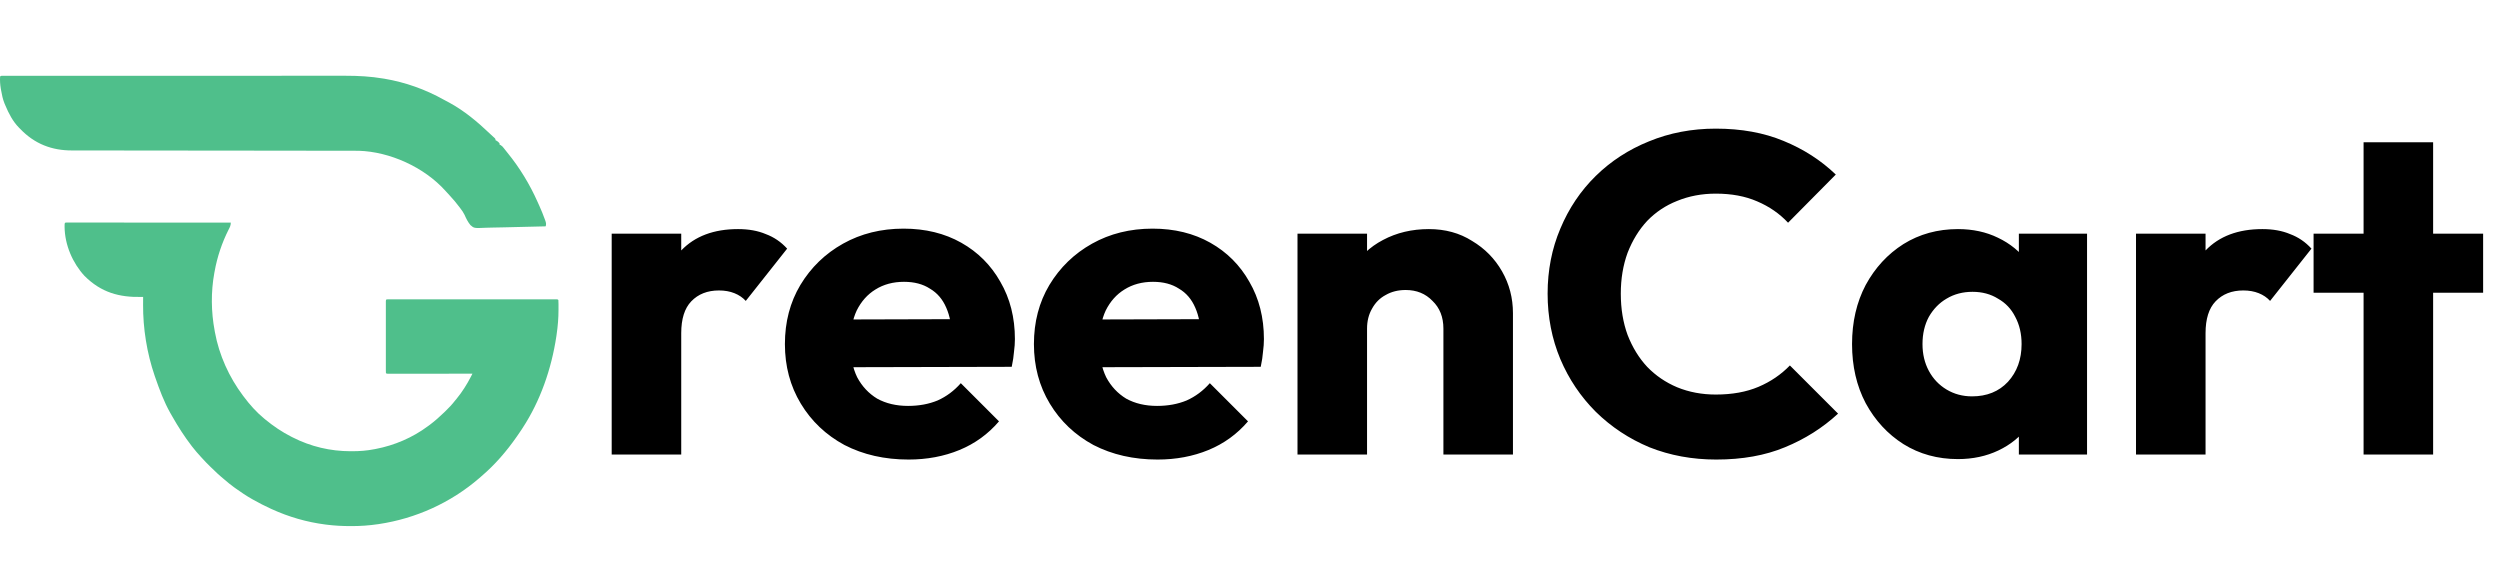 <svg width="132" height="30" viewBox="0 0 132 30" fill="none" xmlns="http://www.w3.org/2000/svg">
<path d="M32.297 24V12.336H35.969V24H32.297ZM35.969 17.592L34.433 16.392C34.737 15.032 35.249 13.976 35.969 13.224C36.689 12.472 37.689 12.096 38.969 12.096C39.529 12.096 40.017 12.184 40.433 12.36C40.865 12.52 41.241 12.776 41.561 13.128L39.377 15.888C39.217 15.712 39.017 15.576 38.777 15.48C38.537 15.384 38.265 15.336 37.961 15.336C37.353 15.336 36.865 15.528 36.497 15.912C36.145 16.28 35.969 16.84 35.969 17.592ZM47.971 24.264C46.707 24.264 45.579 24.008 44.587 23.496C43.611 22.968 42.843 22.24 42.283 21.312C41.723 20.384 41.443 19.336 41.443 18.168C41.443 17 41.715 15.96 42.259 15.048C42.819 14.12 43.571 13.392 44.515 12.864C45.459 12.336 46.523 12.072 47.707 12.072C48.859 12.072 49.875 12.32 50.755 12.816C51.635 13.312 52.323 14 52.819 14.88C53.331 15.76 53.587 16.768 53.587 17.904C53.587 18.112 53.571 18.336 53.539 18.576C53.523 18.8 53.483 19.064 53.419 19.368L43.363 19.392V16.872L51.859 16.848L50.275 17.904C50.259 17.232 50.155 16.68 49.963 16.248C49.771 15.8 49.483 15.464 49.099 15.24C48.731 15 48.275 14.88 47.731 14.88C47.155 14.88 46.651 15.016 46.219 15.288C45.803 15.544 45.475 15.912 45.235 16.392C45.011 16.872 44.899 17.456 44.899 18.144C44.899 18.832 45.019 19.424 45.259 19.92C45.515 20.4 45.867 20.776 46.315 21.048C46.779 21.304 47.323 21.432 47.947 21.432C48.523 21.432 49.043 21.336 49.507 21.144C49.971 20.936 50.379 20.632 50.731 20.232L52.747 22.248C52.171 22.92 51.475 23.424 50.659 23.76C49.843 24.096 48.947 24.264 47.971 24.264ZM61.119 24.264C59.855 24.264 58.727 24.008 57.735 23.496C56.759 22.968 55.991 22.24 55.431 21.312C54.871 20.384 54.591 19.336 54.591 18.168C54.591 17 54.863 15.96 55.407 15.048C55.967 14.12 56.719 13.392 57.663 12.864C58.607 12.336 59.671 12.072 60.855 12.072C62.007 12.072 63.023 12.32 63.903 12.816C64.783 13.312 65.471 14 65.967 14.88C66.479 15.76 66.735 16.768 66.735 17.904C66.735 18.112 66.719 18.336 66.687 18.576C66.671 18.8 66.631 19.064 66.567 19.368L56.511 19.392V16.872L65.007 16.848L63.423 17.904C63.407 17.232 63.303 16.68 63.111 16.248C62.919 15.8 62.631 15.464 62.247 15.24C61.879 15 61.423 14.88 60.879 14.88C60.303 14.88 59.799 15.016 59.367 15.288C58.951 15.544 58.623 15.912 58.383 16.392C58.159 16.872 58.047 17.456 58.047 18.144C58.047 18.832 58.167 19.424 58.407 19.92C58.663 20.4 59.015 20.776 59.463 21.048C59.927 21.304 60.471 21.432 61.095 21.432C61.671 21.432 62.191 21.336 62.655 21.144C63.119 20.936 63.527 20.632 63.879 20.232L65.895 22.248C65.319 22.92 64.623 23.424 63.807 23.76C62.991 24.096 62.095 24.264 61.119 24.264ZM76.212 24V17.352C76.212 16.744 76.02 16.256 75.636 15.888C75.268 15.504 74.796 15.312 74.22 15.312C73.82 15.312 73.468 15.4 73.164 15.576C72.86 15.736 72.62 15.976 72.444 16.296C72.268 16.6 72.18 16.952 72.18 17.352L70.764 16.656C70.764 15.744 70.964 14.944 71.364 14.256C71.764 13.568 72.316 13.04 73.02 12.672C73.74 12.288 74.548 12.096 75.444 12.096C76.308 12.096 77.068 12.304 77.724 12.72C78.396 13.12 78.924 13.656 79.308 14.328C79.692 15 79.884 15.736 79.884 16.536V24H76.212ZM68.508 24V12.336H72.18V24H68.508ZM90.618 24.264C89.354 24.264 88.178 24.048 87.09 23.616C86.018 23.168 85.074 22.544 84.258 21.744C83.458 20.944 82.834 20.016 82.386 18.96C81.938 17.888 81.714 16.736 81.714 15.504C81.714 14.272 81.938 13.128 82.386 12.072C82.834 11 83.458 10.072 84.258 9.288C85.058 8.504 85.994 7.896 87.066 7.464C88.154 7.016 89.33 6.792 90.594 6.792C91.938 6.792 93.13 7.008 94.17 7.44C95.226 7.872 96.146 8.464 96.93 9.216L94.41 11.76C93.962 11.28 93.418 10.904 92.778 10.632C92.154 10.36 91.426 10.224 90.594 10.224C89.858 10.224 89.178 10.352 88.554 10.608C87.946 10.848 87.418 11.2 86.97 11.664C86.538 12.128 86.194 12.688 85.938 13.344C85.698 14 85.578 14.72 85.578 15.504C85.578 16.304 85.698 17.032 85.938 17.688C86.194 18.344 86.538 18.904 86.97 19.368C87.418 19.832 87.946 20.192 88.554 20.448C89.178 20.704 89.858 20.832 90.594 20.832C91.458 20.832 92.21 20.696 92.85 20.424C93.49 20.152 94.042 19.776 94.506 19.296L97.05 21.84C96.234 22.592 95.298 23.184 94.242 23.616C93.202 24.048 91.994 24.264 90.618 24.264ZM103.38 24.24C102.308 24.24 101.348 23.976 100.5 23.448C99.668 22.92 99.004 22.2 98.508 21.288C98.028 20.376 97.788 19.336 97.788 18.168C97.788 17 98.028 15.96 98.508 15.048C99.004 14.136 99.668 13.416 100.5 12.888C101.348 12.36 102.308 12.096 103.38 12.096C104.164 12.096 104.868 12.248 105.492 12.552C106.132 12.856 106.652 13.28 107.052 13.824C107.452 14.352 107.676 14.96 107.724 15.648V20.688C107.676 21.376 107.452 21.992 107.052 22.536C106.668 23.064 106.156 23.48 105.516 23.784C104.876 24.088 104.164 24.24 103.38 24.24ZM104.124 20.928C104.908 20.928 105.54 20.672 106.02 20.16C106.5 19.632 106.74 18.968 106.74 18.168C106.74 17.624 106.628 17.144 106.404 16.728C106.196 16.312 105.892 15.992 105.492 15.768C105.108 15.528 104.66 15.408 104.148 15.408C103.636 15.408 103.18 15.528 102.78 15.768C102.396 15.992 102.084 16.312 101.844 16.728C101.62 17.144 101.508 17.624 101.508 18.168C101.508 18.696 101.62 19.168 101.844 19.584C102.068 20 102.38 20.328 102.78 20.568C103.18 20.808 103.628 20.928 104.124 20.928ZM106.596 24V20.856L107.148 18.024L106.596 15.192V12.336H110.196V24H106.596ZM112.781 24V12.336H116.453V24H112.781ZM116.453 17.592L114.917 16.392C115.221 15.032 115.733 13.976 116.453 13.224C117.173 12.472 118.173 12.096 119.453 12.096C120.013 12.096 120.501 12.184 120.917 12.36C121.349 12.52 121.725 12.776 122.045 13.128L119.861 15.888C119.701 15.712 119.501 15.576 119.261 15.48C119.021 15.384 118.749 15.336 118.445 15.336C117.837 15.336 117.349 15.528 116.981 15.912C116.629 16.28 116.453 16.84 116.453 17.592ZM124.797 24V7.512H128.469V24H124.797ZM122.157 15.456V12.336H131.109V15.456H122.157Z" fill="black"/>
<path d="M3.506 11.75C3.533 11.75 3.559 11.75 3.587 11.75C3.632 11.75 3.632 11.75 3.679 11.75C3.73 11.75 3.73 11.75 3.782 11.75C3.817 11.75 3.853 11.75 3.89 11.75C3.99 11.75 4.089 11.75 4.189 11.75C4.296 11.751 4.403 11.751 4.51 11.751C4.696 11.751 4.882 11.751 5.068 11.751C5.337 11.751 5.606 11.751 5.874 11.751C6.31 11.751 6.746 11.752 7.182 11.752C7.606 11.752 8.03 11.752 8.454 11.752C8.48 11.752 8.506 11.752 8.533 11.752C8.664 11.752 8.794 11.753 8.925 11.753C10.012 11.753 11.099 11.754 12.186 11.754C12.186 11.912 12.133 12.002 12.064 12.135C11.721 12.817 11.469 13.563 11.333 14.325C11.328 14.354 11.322 14.384 11.316 14.414C11.134 15.408 11.146 16.465 11.333 17.456C11.338 17.482 11.342 17.509 11.347 17.536C11.569 18.76 12.103 19.918 12.825 20.884C12.838 20.901 12.851 20.918 12.864 20.935C13.185 21.367 13.544 21.768 13.952 22.103C13.977 22.124 13.977 22.124 14.003 22.145C14.437 22.503 14.889 22.808 15.383 23.059C15.405 23.07 15.427 23.081 15.449 23.092C16.413 23.583 17.448 23.824 18.512 23.825C18.535 23.825 18.559 23.825 18.583 23.825C18.984 23.825 19.373 23.796 19.768 23.718C19.792 23.713 19.817 23.709 19.842 23.704C20.817 23.517 21.784 23.11 22.6 22.498C22.649 22.462 22.649 22.462 22.7 22.425C22.966 22.226 23.211 22.006 23.453 21.773C23.469 21.757 23.486 21.741 23.503 21.725C23.692 21.543 23.869 21.358 24.031 21.147C24.055 21.118 24.079 21.09 24.104 21.06C24.4 20.699 24.656 20.295 24.872 19.873C24.885 19.846 24.899 19.819 24.913 19.792C24.924 19.771 24.934 19.751 24.945 19.73C24.921 19.73 24.898 19.73 24.874 19.73C24.306 19.731 23.739 19.731 23.172 19.732C22.897 19.732 22.623 19.732 22.348 19.733C22.109 19.733 21.87 19.733 21.631 19.733C21.504 19.733 21.378 19.733 21.251 19.733C21.132 19.734 21.013 19.734 20.894 19.734C20.85 19.734 20.806 19.734 20.762 19.734C20.703 19.734 20.643 19.734 20.583 19.734C20.55 19.734 20.517 19.734 20.482 19.734C20.407 19.73 20.407 19.73 20.377 19.697C20.374 19.647 20.373 19.597 20.373 19.547C20.373 19.514 20.373 19.482 20.373 19.449C20.373 19.413 20.373 19.377 20.373 19.34C20.373 19.302 20.373 19.265 20.373 19.226C20.373 19.101 20.373 18.976 20.373 18.852C20.373 18.765 20.373 18.679 20.373 18.593C20.373 18.411 20.373 18.23 20.373 18.049C20.373 17.839 20.373 17.629 20.373 17.42C20.373 17.218 20.373 17.017 20.373 16.815C20.373 16.729 20.373 16.643 20.373 16.558C20.373 16.438 20.373 16.318 20.373 16.198C20.373 16.162 20.373 16.126 20.373 16.089C20.373 16.057 20.373 16.024 20.373 15.991C20.373 15.963 20.373 15.934 20.373 15.905C20.377 15.841 20.377 15.841 20.407 15.808C20.456 15.805 20.504 15.804 20.552 15.804C20.584 15.804 20.616 15.804 20.648 15.804C20.683 15.804 20.718 15.804 20.754 15.804C20.791 15.804 20.828 15.804 20.866 15.804C20.969 15.804 21.072 15.804 21.175 15.804C21.286 15.804 21.397 15.804 21.508 15.804C21.725 15.803 21.943 15.803 22.16 15.804C22.337 15.804 22.513 15.804 22.69 15.804C22.715 15.804 22.74 15.804 22.766 15.804C22.817 15.804 22.868 15.804 22.919 15.804C23.397 15.803 23.876 15.804 24.354 15.804C24.765 15.804 25.176 15.804 25.587 15.804C26.063 15.804 26.54 15.803 27.017 15.804C27.067 15.804 27.118 15.804 27.169 15.804C27.206 15.804 27.206 15.804 27.245 15.804C27.421 15.804 27.598 15.804 27.774 15.803C27.989 15.803 28.204 15.803 28.419 15.804C28.529 15.804 28.639 15.804 28.748 15.804C28.867 15.803 28.986 15.804 29.105 15.804C29.14 15.804 29.175 15.804 29.211 15.804C29.242 15.804 29.274 15.804 29.306 15.804C29.334 15.804 29.361 15.804 29.39 15.804C29.451 15.808 29.451 15.808 29.482 15.841C29.491 15.989 29.489 16.138 29.489 16.286C29.489 16.319 29.489 16.319 29.489 16.354C29.489 16.792 29.454 17.22 29.39 17.654C29.383 17.707 29.383 17.707 29.375 17.762C29.116 19.482 28.528 21.171 27.594 22.597C27.573 22.629 27.553 22.66 27.532 22.693C27.472 22.782 27.412 22.871 27.35 22.96C27.327 22.993 27.304 23.027 27.28 23.061C26.745 23.829 26.131 24.54 25.432 25.135C25.392 25.17 25.351 25.205 25.311 25.241C23.791 26.556 21.936 27.38 20.014 27.669C19.991 27.672 19.968 27.675 19.945 27.679C19.482 27.747 19.021 27.779 18.554 27.778C18.532 27.778 18.51 27.778 18.488 27.778C18.08 27.777 17.677 27.756 17.271 27.706C17.239 27.702 17.208 27.698 17.175 27.694C16.203 27.569 15.249 27.294 14.348 26.882C14.328 26.873 14.309 26.864 14.289 26.855C13.977 26.713 13.673 26.557 13.373 26.387C13.352 26.376 13.332 26.364 13.31 26.352C13.011 26.183 12.726 25.992 12.445 25.79C12.414 25.768 12.384 25.747 12.353 25.724C12.182 25.599 12.018 25.468 11.857 25.326C11.79 25.267 11.722 25.21 11.653 25.154C11.527 25.048 11.409 24.935 11.292 24.819C11.228 24.756 11.164 24.695 11.098 24.634C10.951 24.496 10.814 24.347 10.677 24.198C10.652 24.171 10.627 24.145 10.602 24.117C10.453 23.956 10.311 23.792 10.176 23.619C10.16 23.599 10.145 23.579 10.128 23.558C9.741 23.058 9.404 22.528 9.088 21.973C9.056 21.917 9.023 21.86 8.991 21.804C8.66 21.218 8.419 20.569 8.197 19.928C8.18 19.881 8.18 19.881 8.164 19.833C7.757 18.645 7.547 17.341 7.555 16.076C7.555 16.037 7.556 15.998 7.556 15.958C7.556 15.864 7.557 15.77 7.557 15.676C7.519 15.677 7.519 15.677 7.48 15.678C6.307 15.706 5.344 15.45 4.462 14.568C3.838 13.893 3.42 12.935 3.41 11.977C3.411 11.757 3.411 11.757 3.506 11.75Z" fill="#4FBF8B"/>
<path d="M0.16 4.004C0.187 4.004 0.214 4.004 0.242 4.004C0.287 4.004 0.287 4.004 0.333 4.004C0.364 4.004 0.396 4.004 0.429 4.004C0.536 4.004 0.644 4.004 0.752 4.004C0.829 4.004 0.907 4.004 0.984 4.004C1.154 4.004 1.323 4.004 1.492 4.004C1.744 4.004 1.995 4.004 2.247 4.003C2.722 4.003 3.198 4.003 3.674 4.003C4.041 4.003 4.409 4.003 4.777 4.003C4.882 4.003 4.988 4.003 5.094 4.003C5.12 4.003 5.146 4.003 5.174 4.003C5.914 4.002 6.654 4.002 7.394 4.002C7.422 4.002 7.45 4.002 7.479 4.002C7.62 4.002 7.762 4.002 7.903 4.002C7.931 4.002 7.96 4.002 7.989 4.002C8.045 4.002 8.102 4.002 8.159 4.002C9.042 4.002 9.925 4.002 10.809 4.002C11.801 4.001 12.793 4.001 13.785 4.001C13.891 4.001 13.997 4.001 14.103 4.001C14.129 4.001 14.155 4.001 14.182 4.001C14.601 4.001 15.02 4.001 15.439 4C15.86 4 16.282 4 16.704 4C16.954 4 17.204 4 17.454 4C17.642 4 17.829 4 18.017 4C18.092 4 18.168 4 18.243 4C18.911 3.999 19.575 4.035 20.236 4.147C20.257 4.15 20.277 4.153 20.299 4.157C21.391 4.341 22.458 4.717 23.439 5.268C23.532 5.32 23.625 5.369 23.719 5.417C24.509 5.846 25.209 6.43 25.869 7.06C25.913 7.101 25.958 7.142 26.002 7.183C26.024 7.203 26.046 7.223 26.069 7.245C26.097 7.27 26.097 7.27 26.125 7.295C26.163 7.337 26.163 7.337 26.163 7.403C26.19 7.416 26.19 7.416 26.218 7.43C26.284 7.469 26.328 7.505 26.376 7.568C26.376 7.59 26.376 7.611 26.376 7.634C26.394 7.643 26.412 7.651 26.431 7.66C26.501 7.702 26.536 7.739 26.587 7.805C26.658 7.896 26.73 7.987 26.803 8.077C27.436 8.854 27.971 9.731 28.386 10.665C28.417 10.734 28.448 10.802 28.479 10.871C28.584 11.105 28.681 11.34 28.768 11.583C28.78 11.615 28.78 11.615 28.792 11.649C28.833 11.765 28.846 11.833 28.812 11.951C28.311 11.967 27.81 11.98 27.309 11.987C27.077 11.991 26.844 11.995 26.612 12.004C26.409 12.01 26.206 12.015 26.003 12.016C25.895 12.017 25.788 12.019 25.681 12.024C25.031 12.054 25.031 12.054 24.838 11.884C24.704 11.721 24.614 11.539 24.528 11.343C24.469 11.219 24.393 11.113 24.311 11.006C24.297 10.988 24.284 10.97 24.27 10.951C24.1 10.724 23.92 10.507 23.727 10.303C23.574 10.139 23.574 10.139 23.529 10.087C22.392 8.815 20.566 8.009 18.941 7.961C18.75 7.958 18.558 7.959 18.367 7.959C18.302 7.959 18.237 7.959 18.172 7.959C17.994 7.958 17.816 7.958 17.638 7.958C17.446 7.958 17.254 7.958 17.062 7.958C16.75 7.957 16.439 7.957 16.128 7.957C15.602 7.957 15.076 7.956 14.55 7.955C14.347 7.955 14.145 7.955 13.942 7.954C13.92 7.954 13.897 7.954 13.874 7.954C13.339 7.954 12.804 7.953 12.268 7.952C12.245 7.952 12.222 7.952 12.197 7.952C11.651 7.952 11.105 7.951 10.559 7.951C10.524 7.951 10.524 7.951 10.488 7.951C10.299 7.95 10.11 7.95 9.92 7.95C9.139 7.95 8.358 7.949 7.577 7.947C7.467 7.947 7.356 7.947 7.246 7.947C7.224 7.947 7.202 7.947 7.18 7.947C6.831 7.946 6.482 7.946 6.133 7.946C5.782 7.946 5.431 7.946 5.08 7.945C4.89 7.944 4.7 7.944 4.51 7.944C4.336 7.945 4.162 7.944 3.988 7.944C3.925 7.943 3.862 7.943 3.8 7.944C2.749 7.947 1.833 7.605 1.071 6.81C1.038 6.777 1.038 6.777 1.005 6.744C0.678 6.412 0.462 5.995 0.279 5.558C0.265 5.523 0.25 5.489 0.235 5.454C0.146 5.23 0.098 5.002 0.057 4.762C0.051 4.733 0.046 4.703 0.041 4.672C0.007 4.462 -0.009 4.254 0.005 4.041C0.052 3.991 0.095 4.004 0.16 4.004Z" fill="#4FBF8B"/>
</svg>

